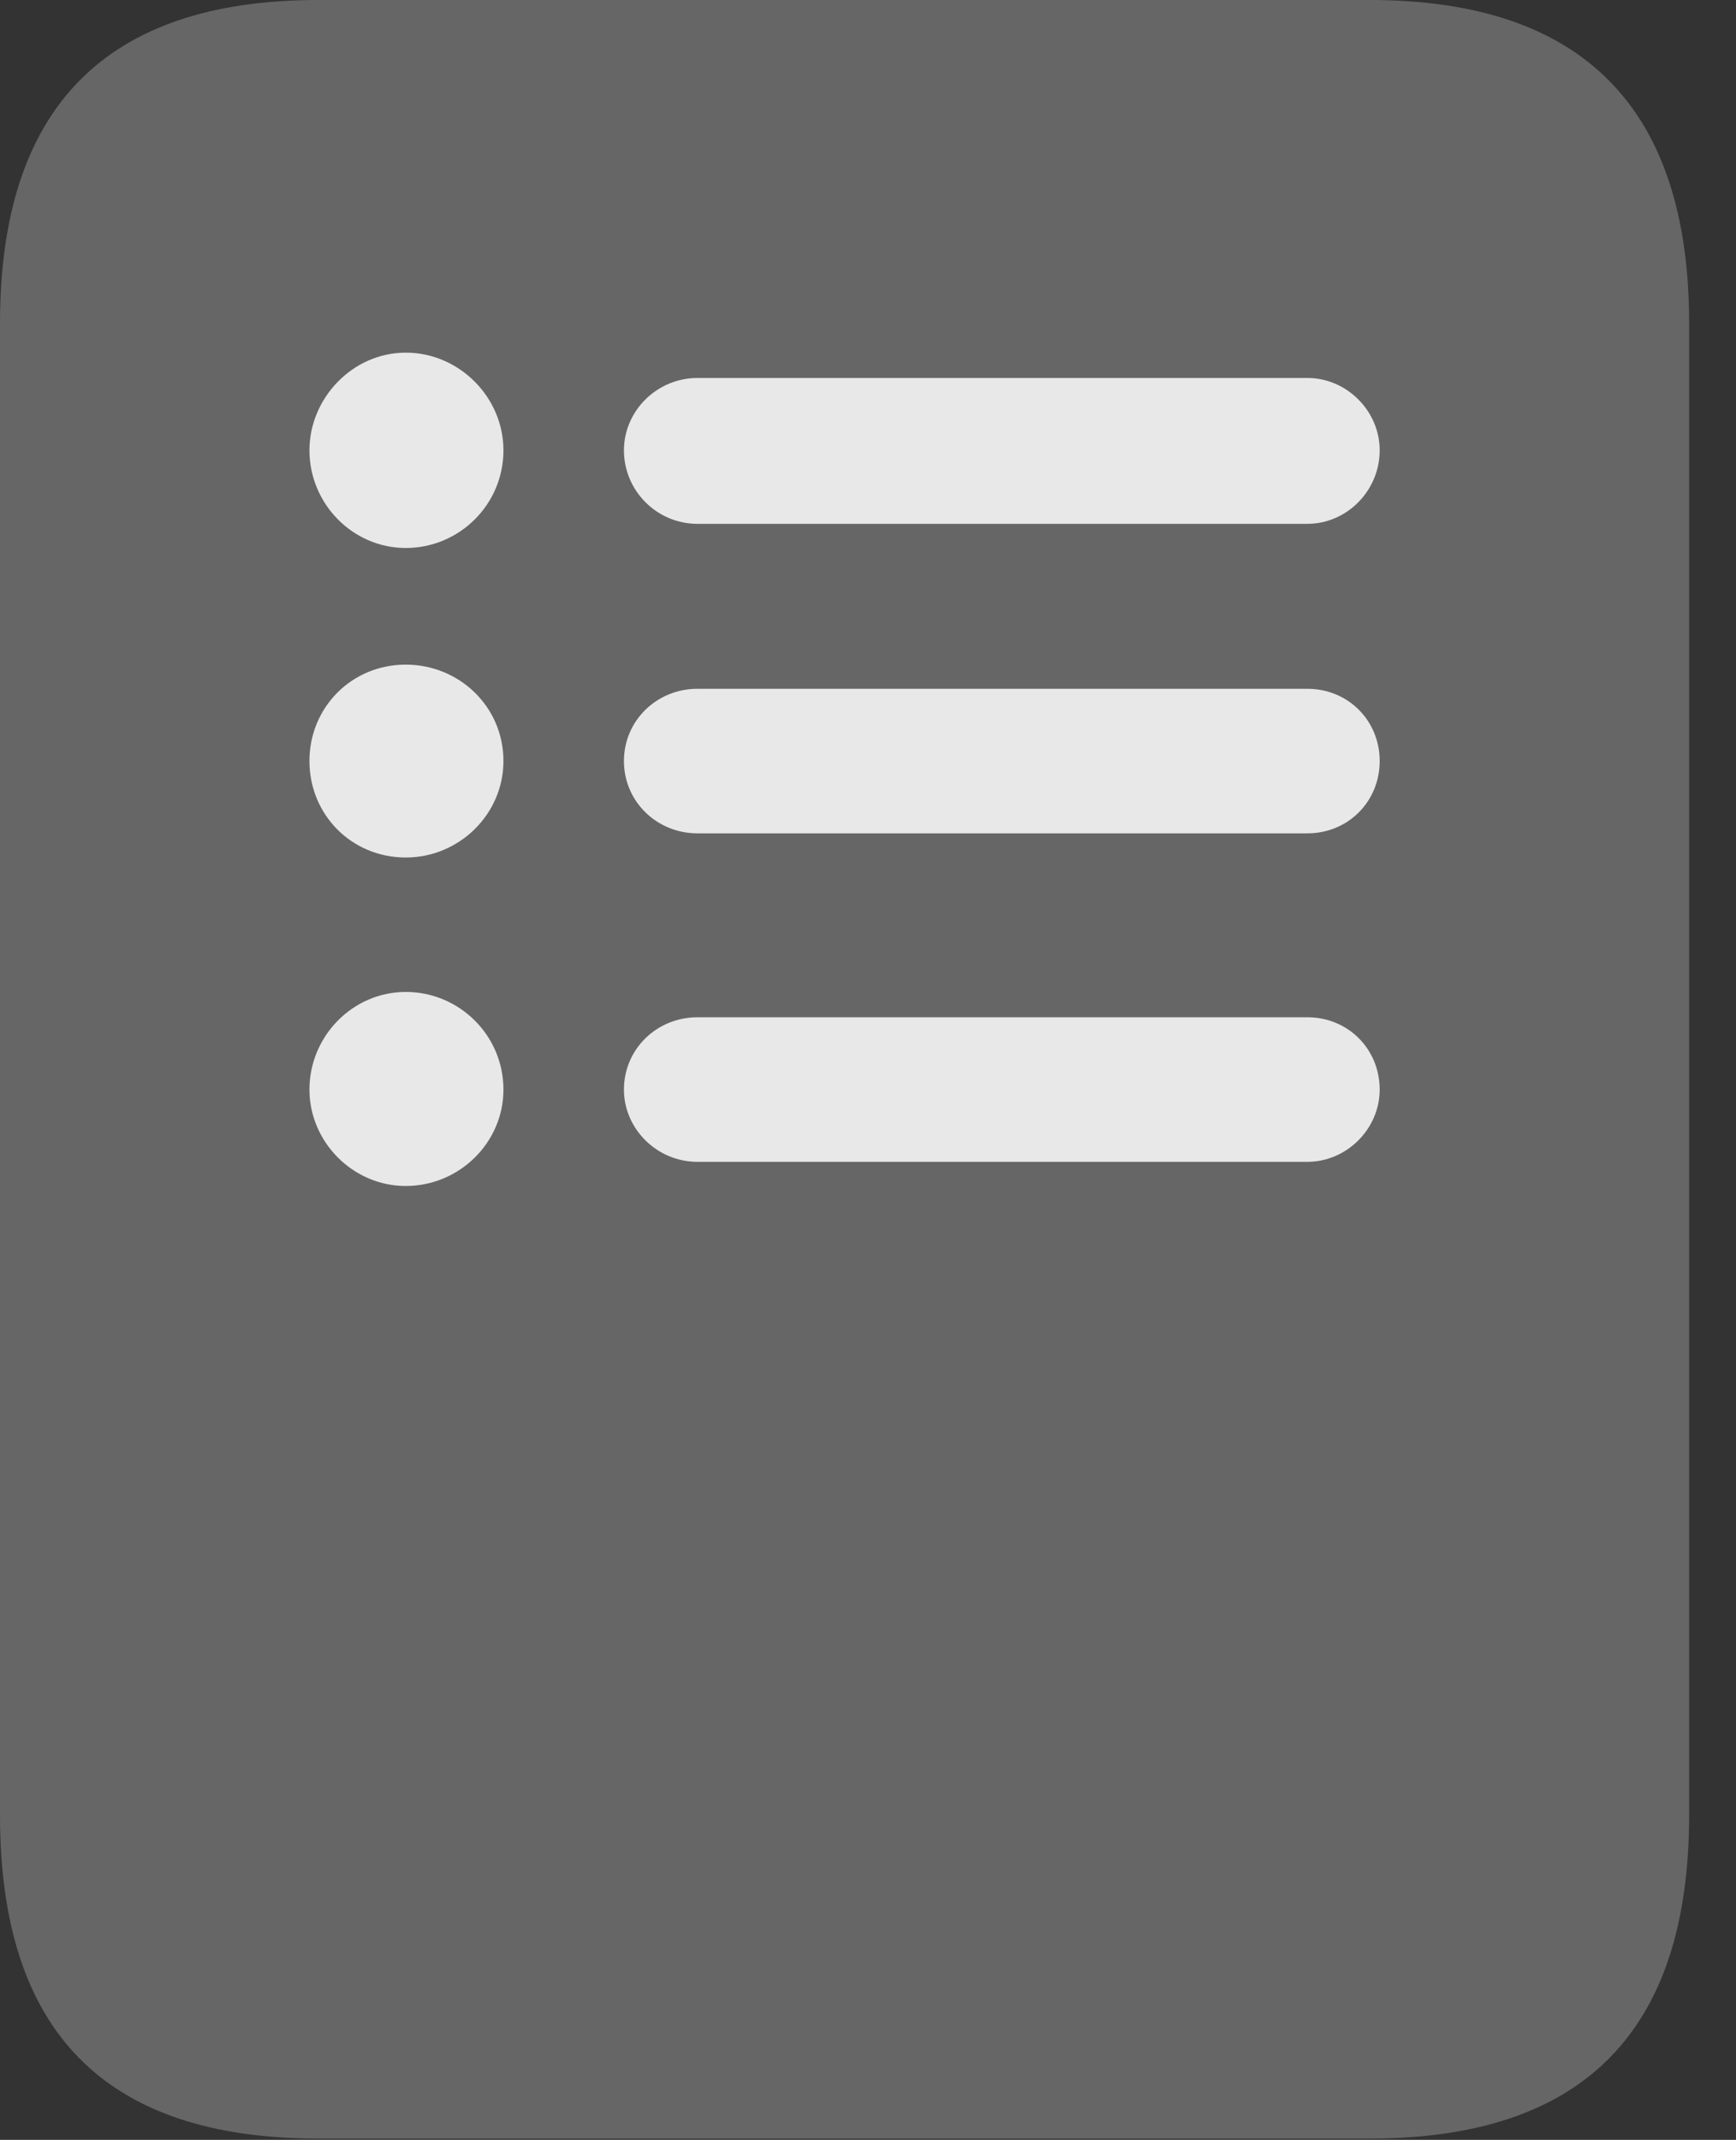 <?xml version="1.0" encoding="UTF-8"?>
<!--Generator: Apple Native CoreSVG 232.5-->
<!DOCTYPE svg
PUBLIC "-//W3C//DTD SVG 1.1//EN"
       "http://www.w3.org/Graphics/SVG/1.1/DTD/svg11.dtd">
<svg version="1.1" xmlns="http://www.w3.org/2000/svg" xmlns:xlink="http://www.w3.org/1999/xlink" width="13.369" height="16.475">
 <rect width="100%" height="100%" fill="#333333" stroke="none"/>
 <g>
  <rect height="16.475" opacity="0" width="13.369" x="0" y="0"/>
  <path d="M0 13.975C0 15.645 0.811 16.465 2.451 16.465L10.547 16.465C12.188 16.465 13.008 15.645 13.008 13.975L13.008 2.49C13.008 0.83 12.188 0 10.547 0L2.451 0C0.811 0 0 0.83 0 2.49Z" fill="#ffffff" fill-opacity="0.25"/>
  <path d="M3.125 9.131C2.715 9.131 2.383 8.789 2.383 8.389C2.383 7.979 2.715 7.637 3.125 7.637C3.535 7.637 3.877 7.969 3.877 8.389C3.877 8.799 3.535 9.131 3.125 9.131ZM5.371 8.945C5.059 8.945 4.805 8.691 4.805 8.389C4.805 8.076 5.059 7.832 5.371 7.832L10.068 7.832C10.381 7.832 10.625 8.076 10.625 8.389C10.625 8.691 10.371 8.945 10.068 8.945Z" fill="#ffffff" fill-opacity="0.85"/>
  <path d="M3.125 6.602C2.705 6.602 2.383 6.27 2.383 5.859C2.383 5.449 2.705 5.117 3.125 5.117C3.535 5.117 3.877 5.439 3.877 5.859C3.877 6.27 3.535 6.602 3.125 6.602ZM5.371 6.416C5.059 6.416 4.805 6.172 4.805 5.859C4.805 5.547 5.059 5.303 5.371 5.303L10.068 5.303C10.381 5.303 10.625 5.547 10.625 5.859C10.625 6.172 10.381 6.416 10.068 6.416Z" fill="#ffffff" fill-opacity="0.85"/>
  <path d="M3.125 4.219C2.715 4.219 2.383 3.877 2.383 3.467C2.383 3.066 2.715 2.715 3.125 2.715C3.535 2.715 3.877 3.057 3.877 3.467C3.877 3.887 3.535 4.219 3.125 4.219ZM5.371 4.033C5.059 4.033 4.805 3.779 4.805 3.467C4.805 3.164 5.059 2.91 5.371 2.91L10.068 2.91C10.371 2.91 10.625 3.164 10.625 3.467C10.625 3.779 10.371 4.033 10.068 4.033Z" fill="#ffffff" fill-opacity="0.85"/>
 </g>
</svg>
